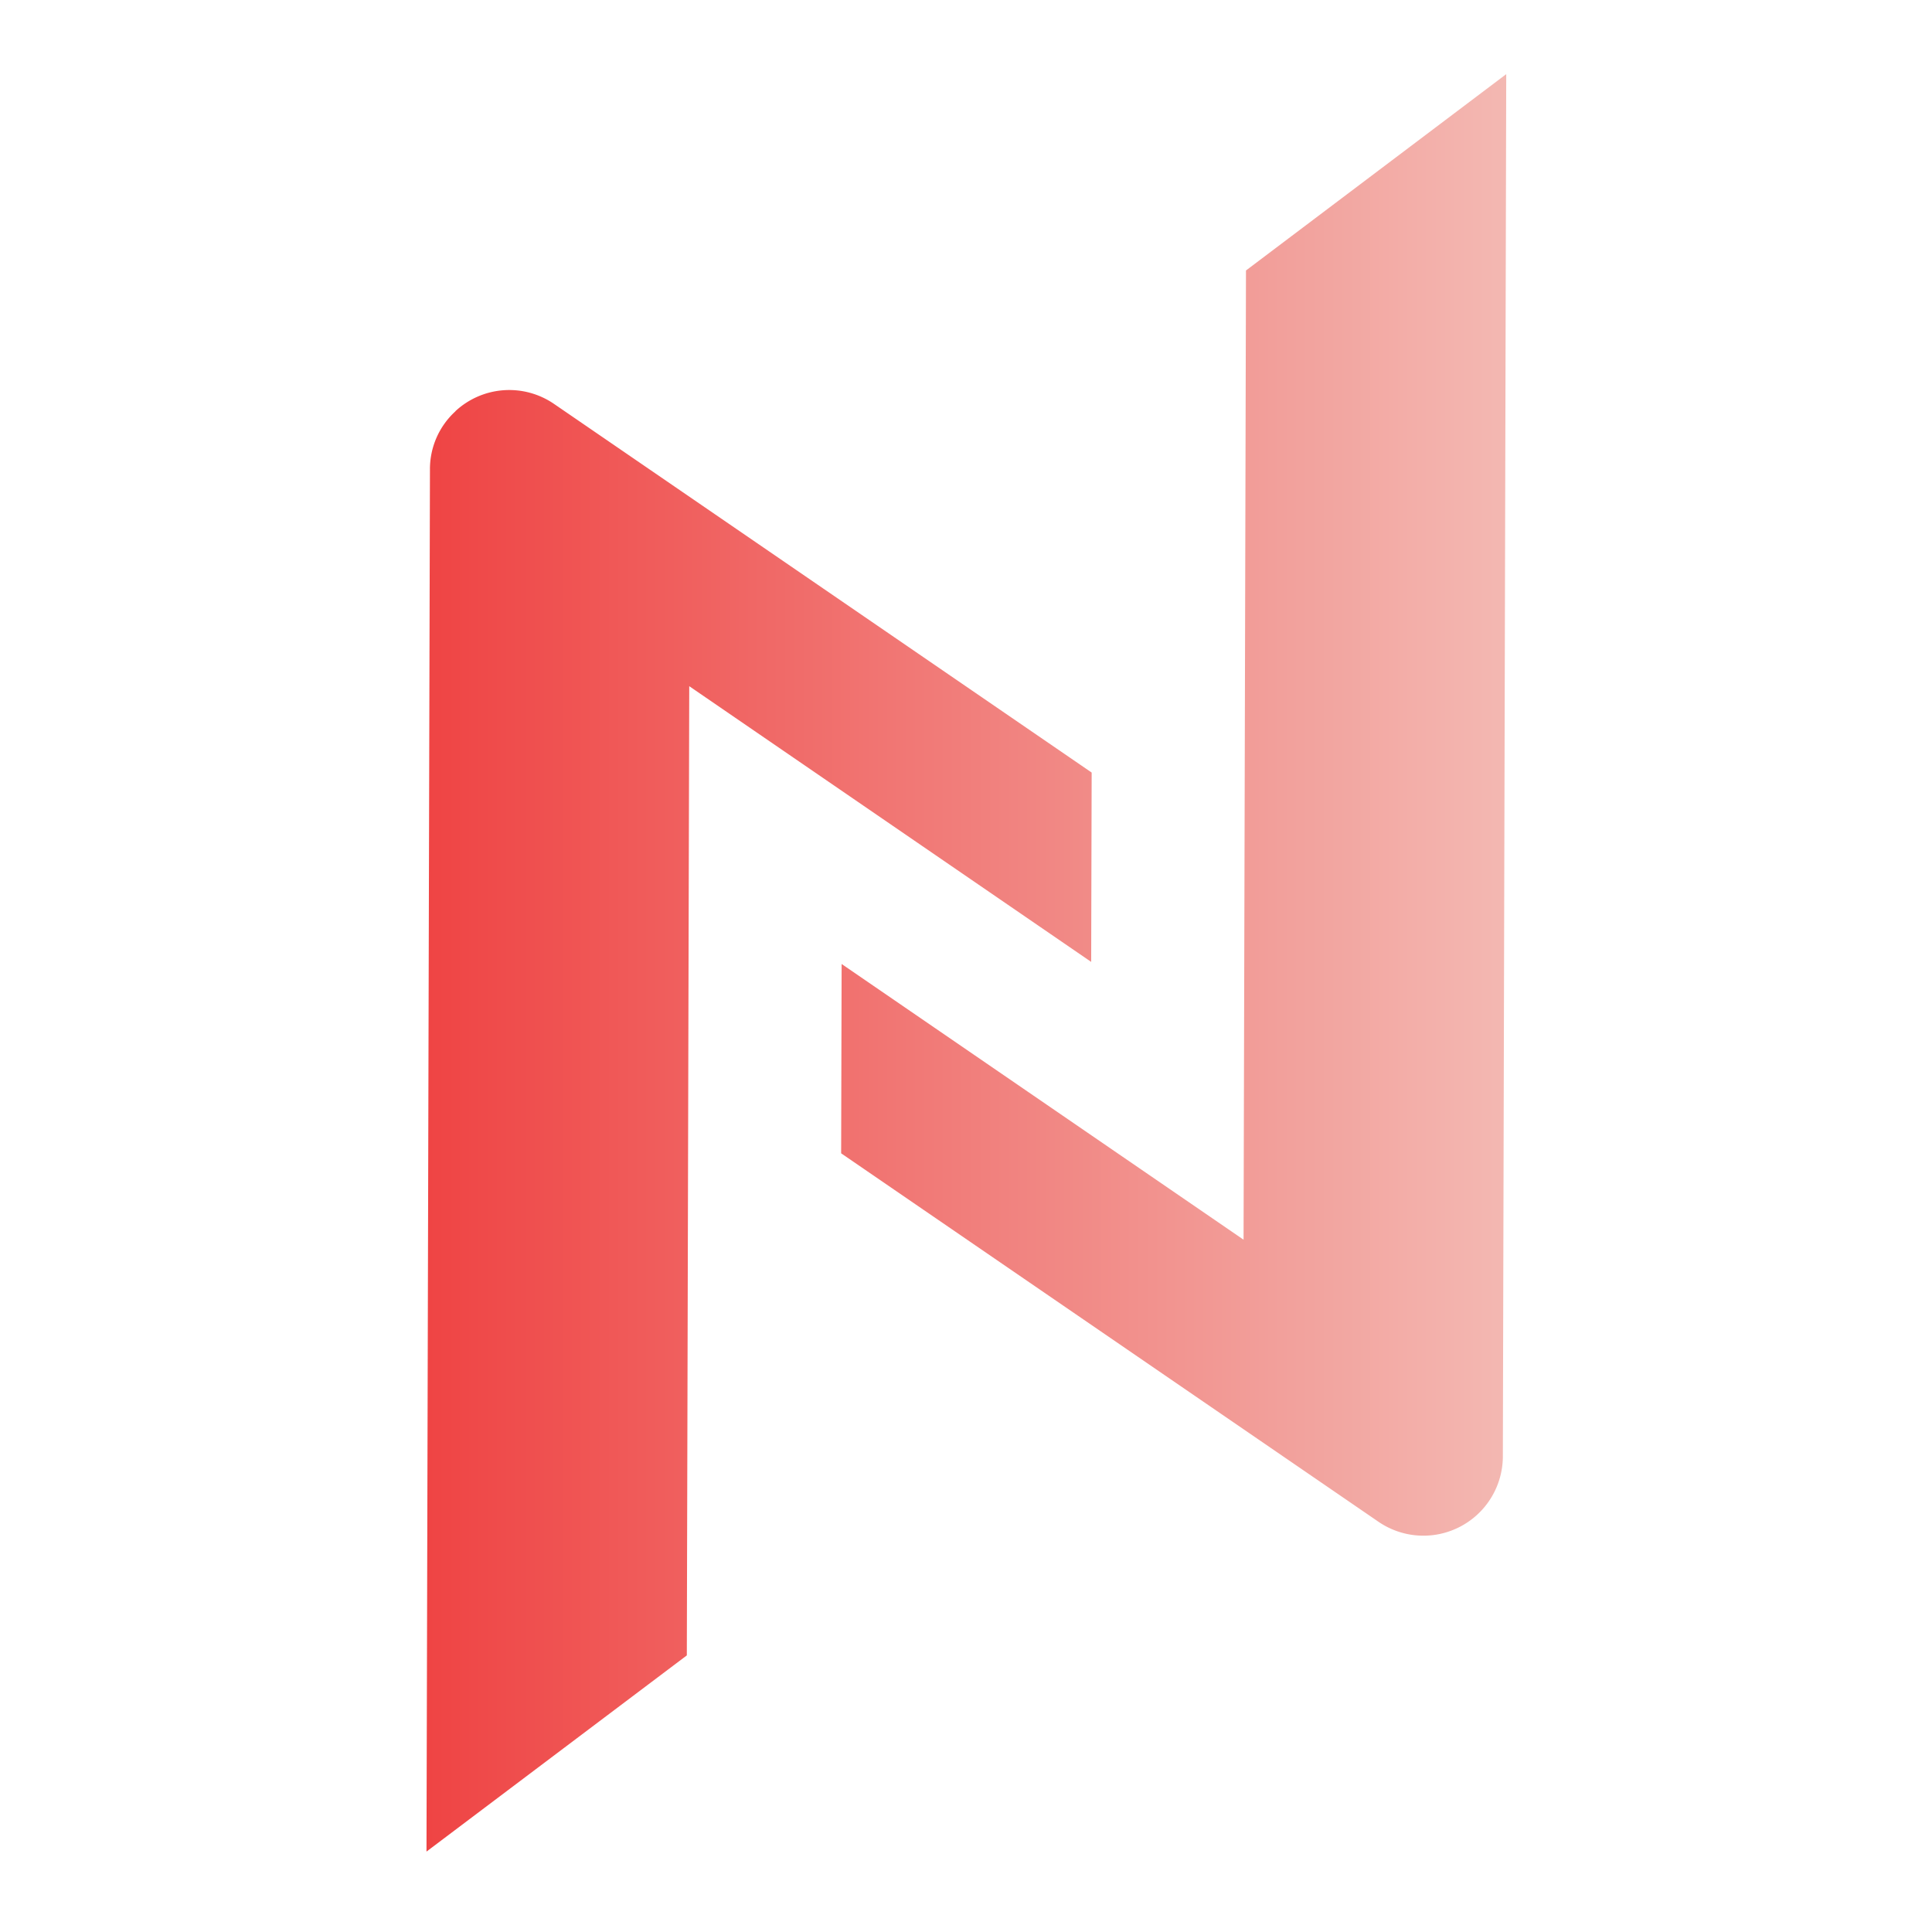 <svg xmlns="http://www.w3.org/2000/svg" role="img" viewBox="0 0 24 24" width="100%" height="100%">
<linearGradient id="error-main-gradient">
    <stop stop-color="#ef4444" offset="0%"></stop>
    <stop stop-color="#f3b8b2" offset="100%"></stop>
</linearGradient>
<path fill="url(#error-main-gradient)" d="M5.658 5.109a.971.971-37 00-.317.723L5.298 23.001l3.234-2.437.03-12.04 4.993 3.425.006-2.352-6.678-4.579a.983.983-37 00-1.226.09zM15.478 3.36l-.03 12.04-4.993-3.425-.006 2.352 6.678 4.579a.987.987-37 001.542-.811L18.711.921z"></path>
</svg>